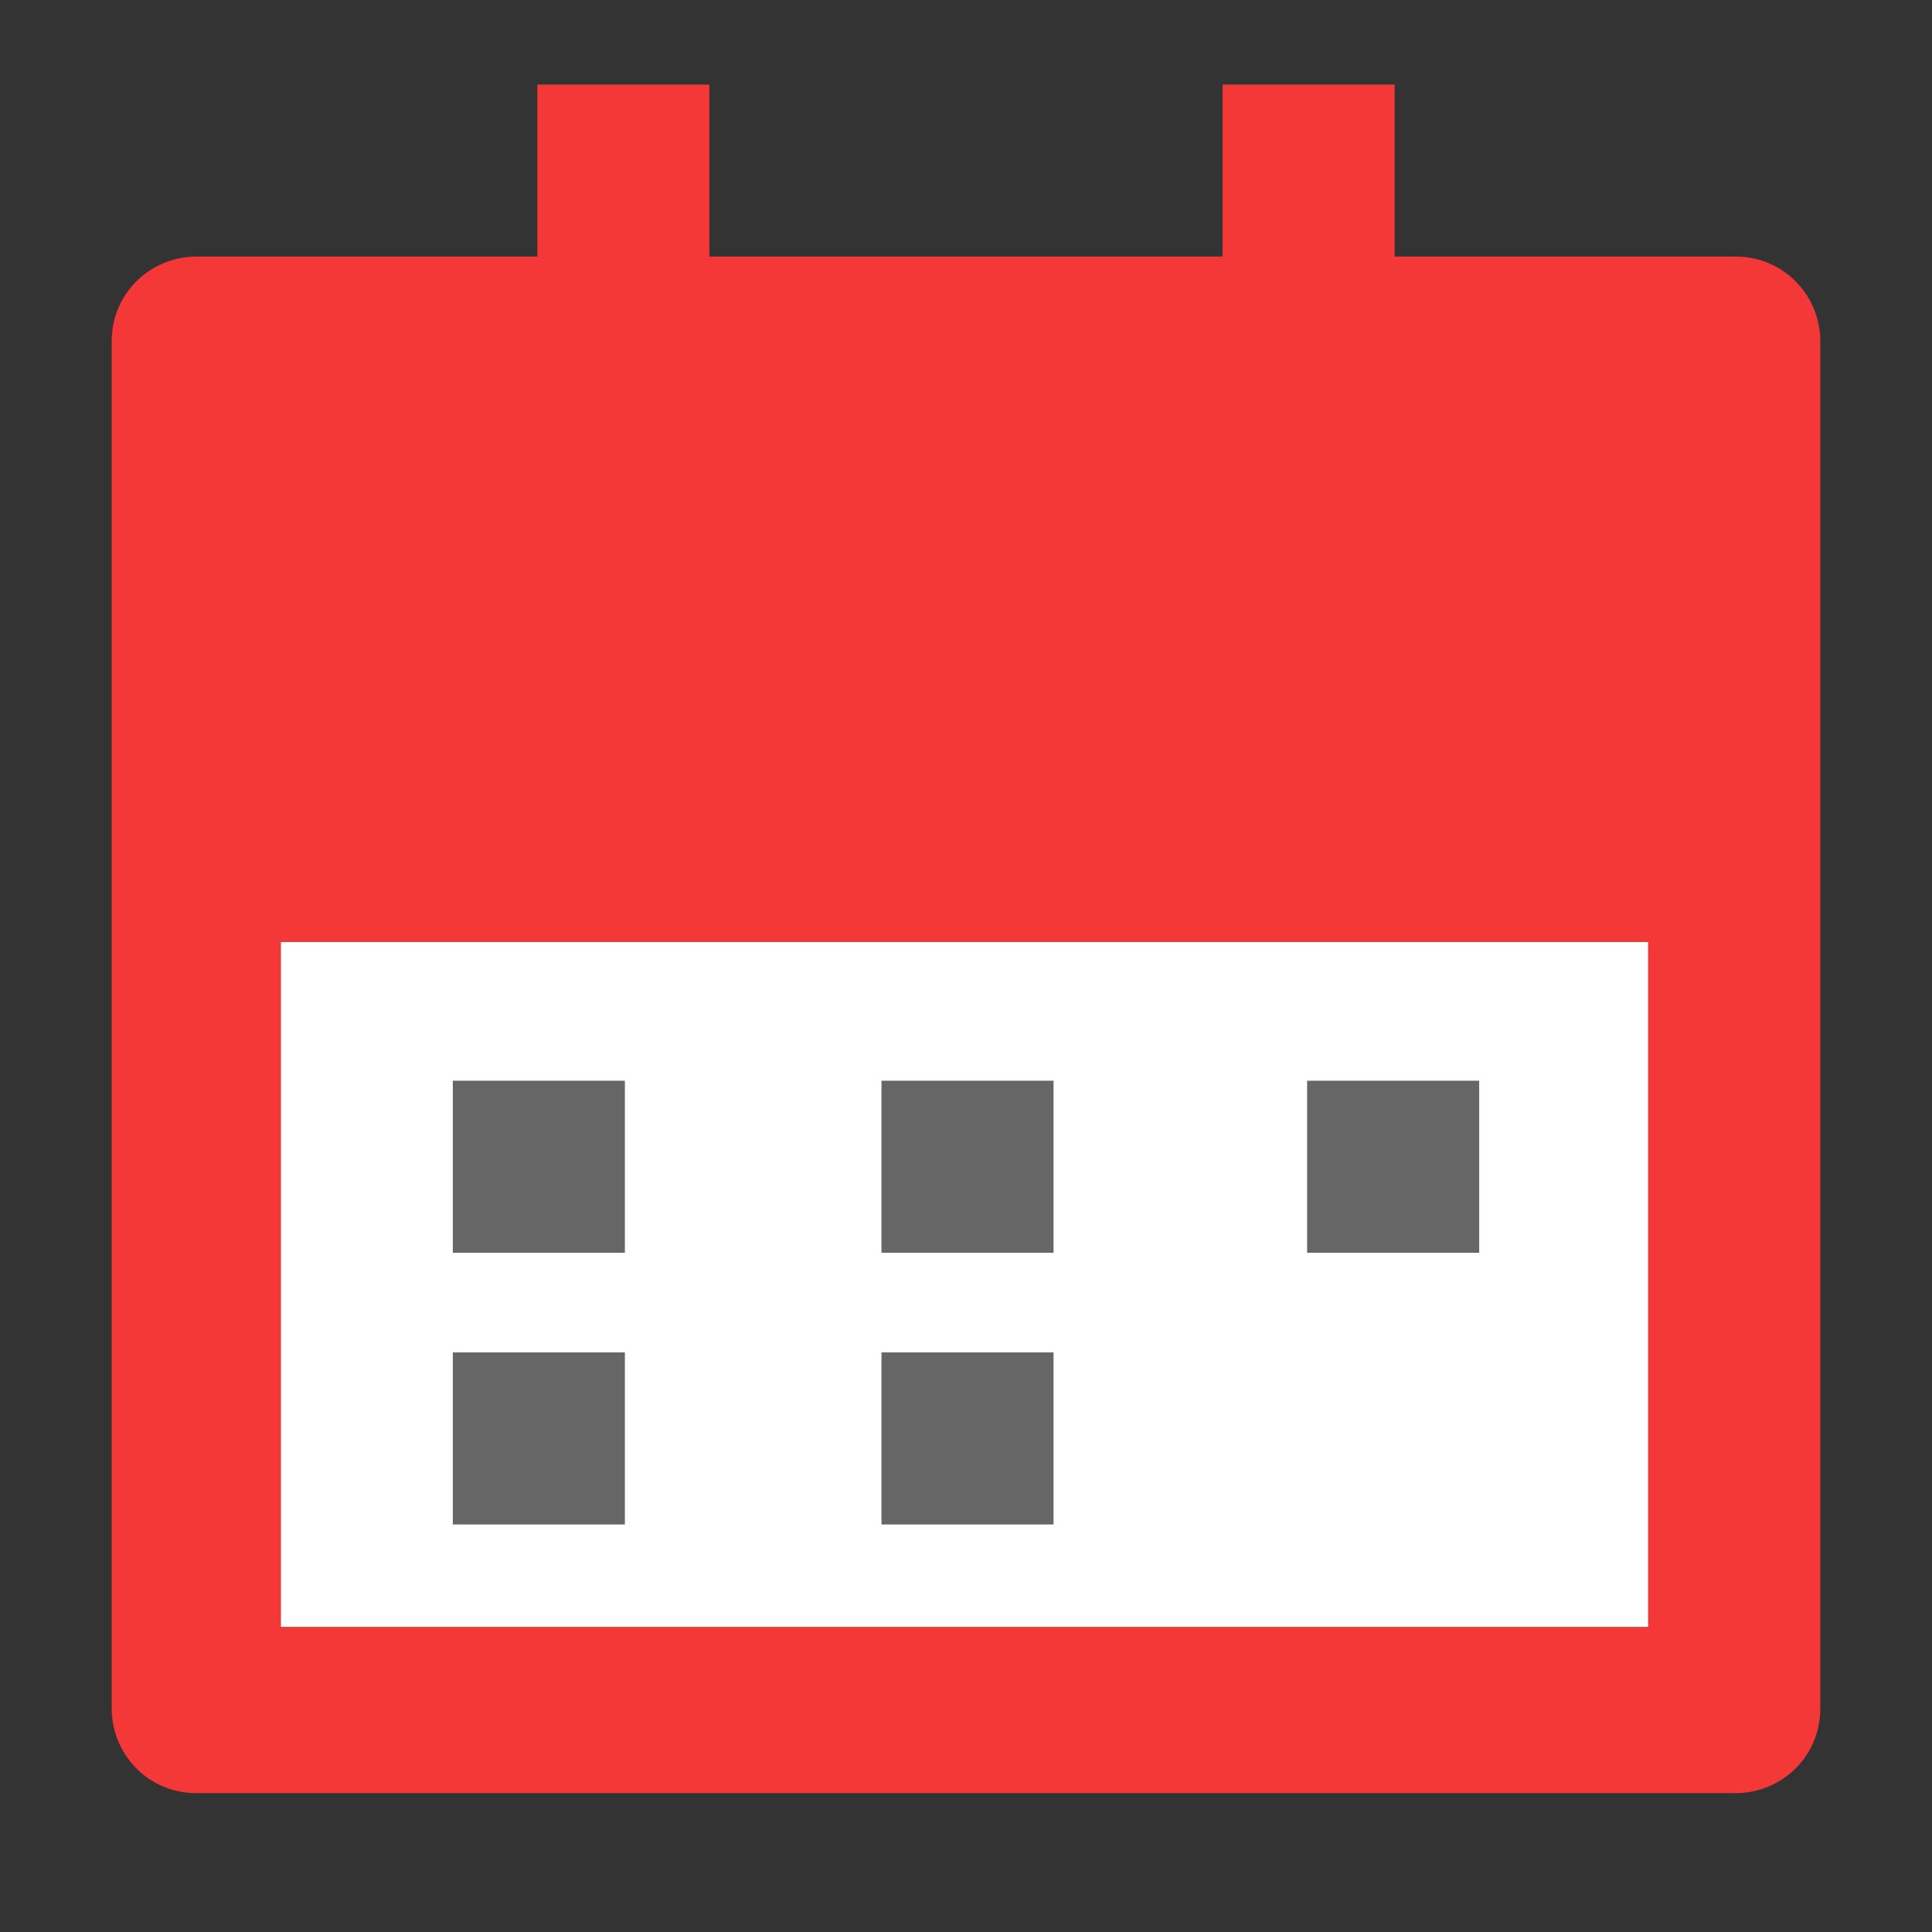 <svg xmlns="http://www.w3.org/2000/svg" viewBox="0 0 64 64" width="64" height="64">
  <rect x="0" y="0" width="64" height="64" fill="#333333" stroke="none"/>
  <path d="M9.3 31.2h45.3v22.7H9.3V31.2z" fill="#fff"/>
  <path d="M46.2 8.5h11.3c1.6 0 2.8 1.3 2.8 2.8v45.3c0 1.6-1.3 2.8-2.8 2.8h-51c-1.6 0-2.8-1.3-2.8-2.8V11.3c0-1.6 1.3-2.8 2.8-2.8h11.3V2.8h5.7v5.7h17V2.8h5.7v5.7zm8.5 22.7H9.3v22.7h45.3V31.2h.1z" fill="#f43737"/>
  <path d="M15 35.8h5.7v5.7H15v-5.7zm14.2 0h5.7v5.7h-5.7v-5.7zm14.1 0H49v5.7h-5.7v-5.7zm-28.3 9h5.7v5.7H15v-5.7zm14.2 0h5.7v5.7h-5.7v-5.7z" fill="#666"/>
</svg>